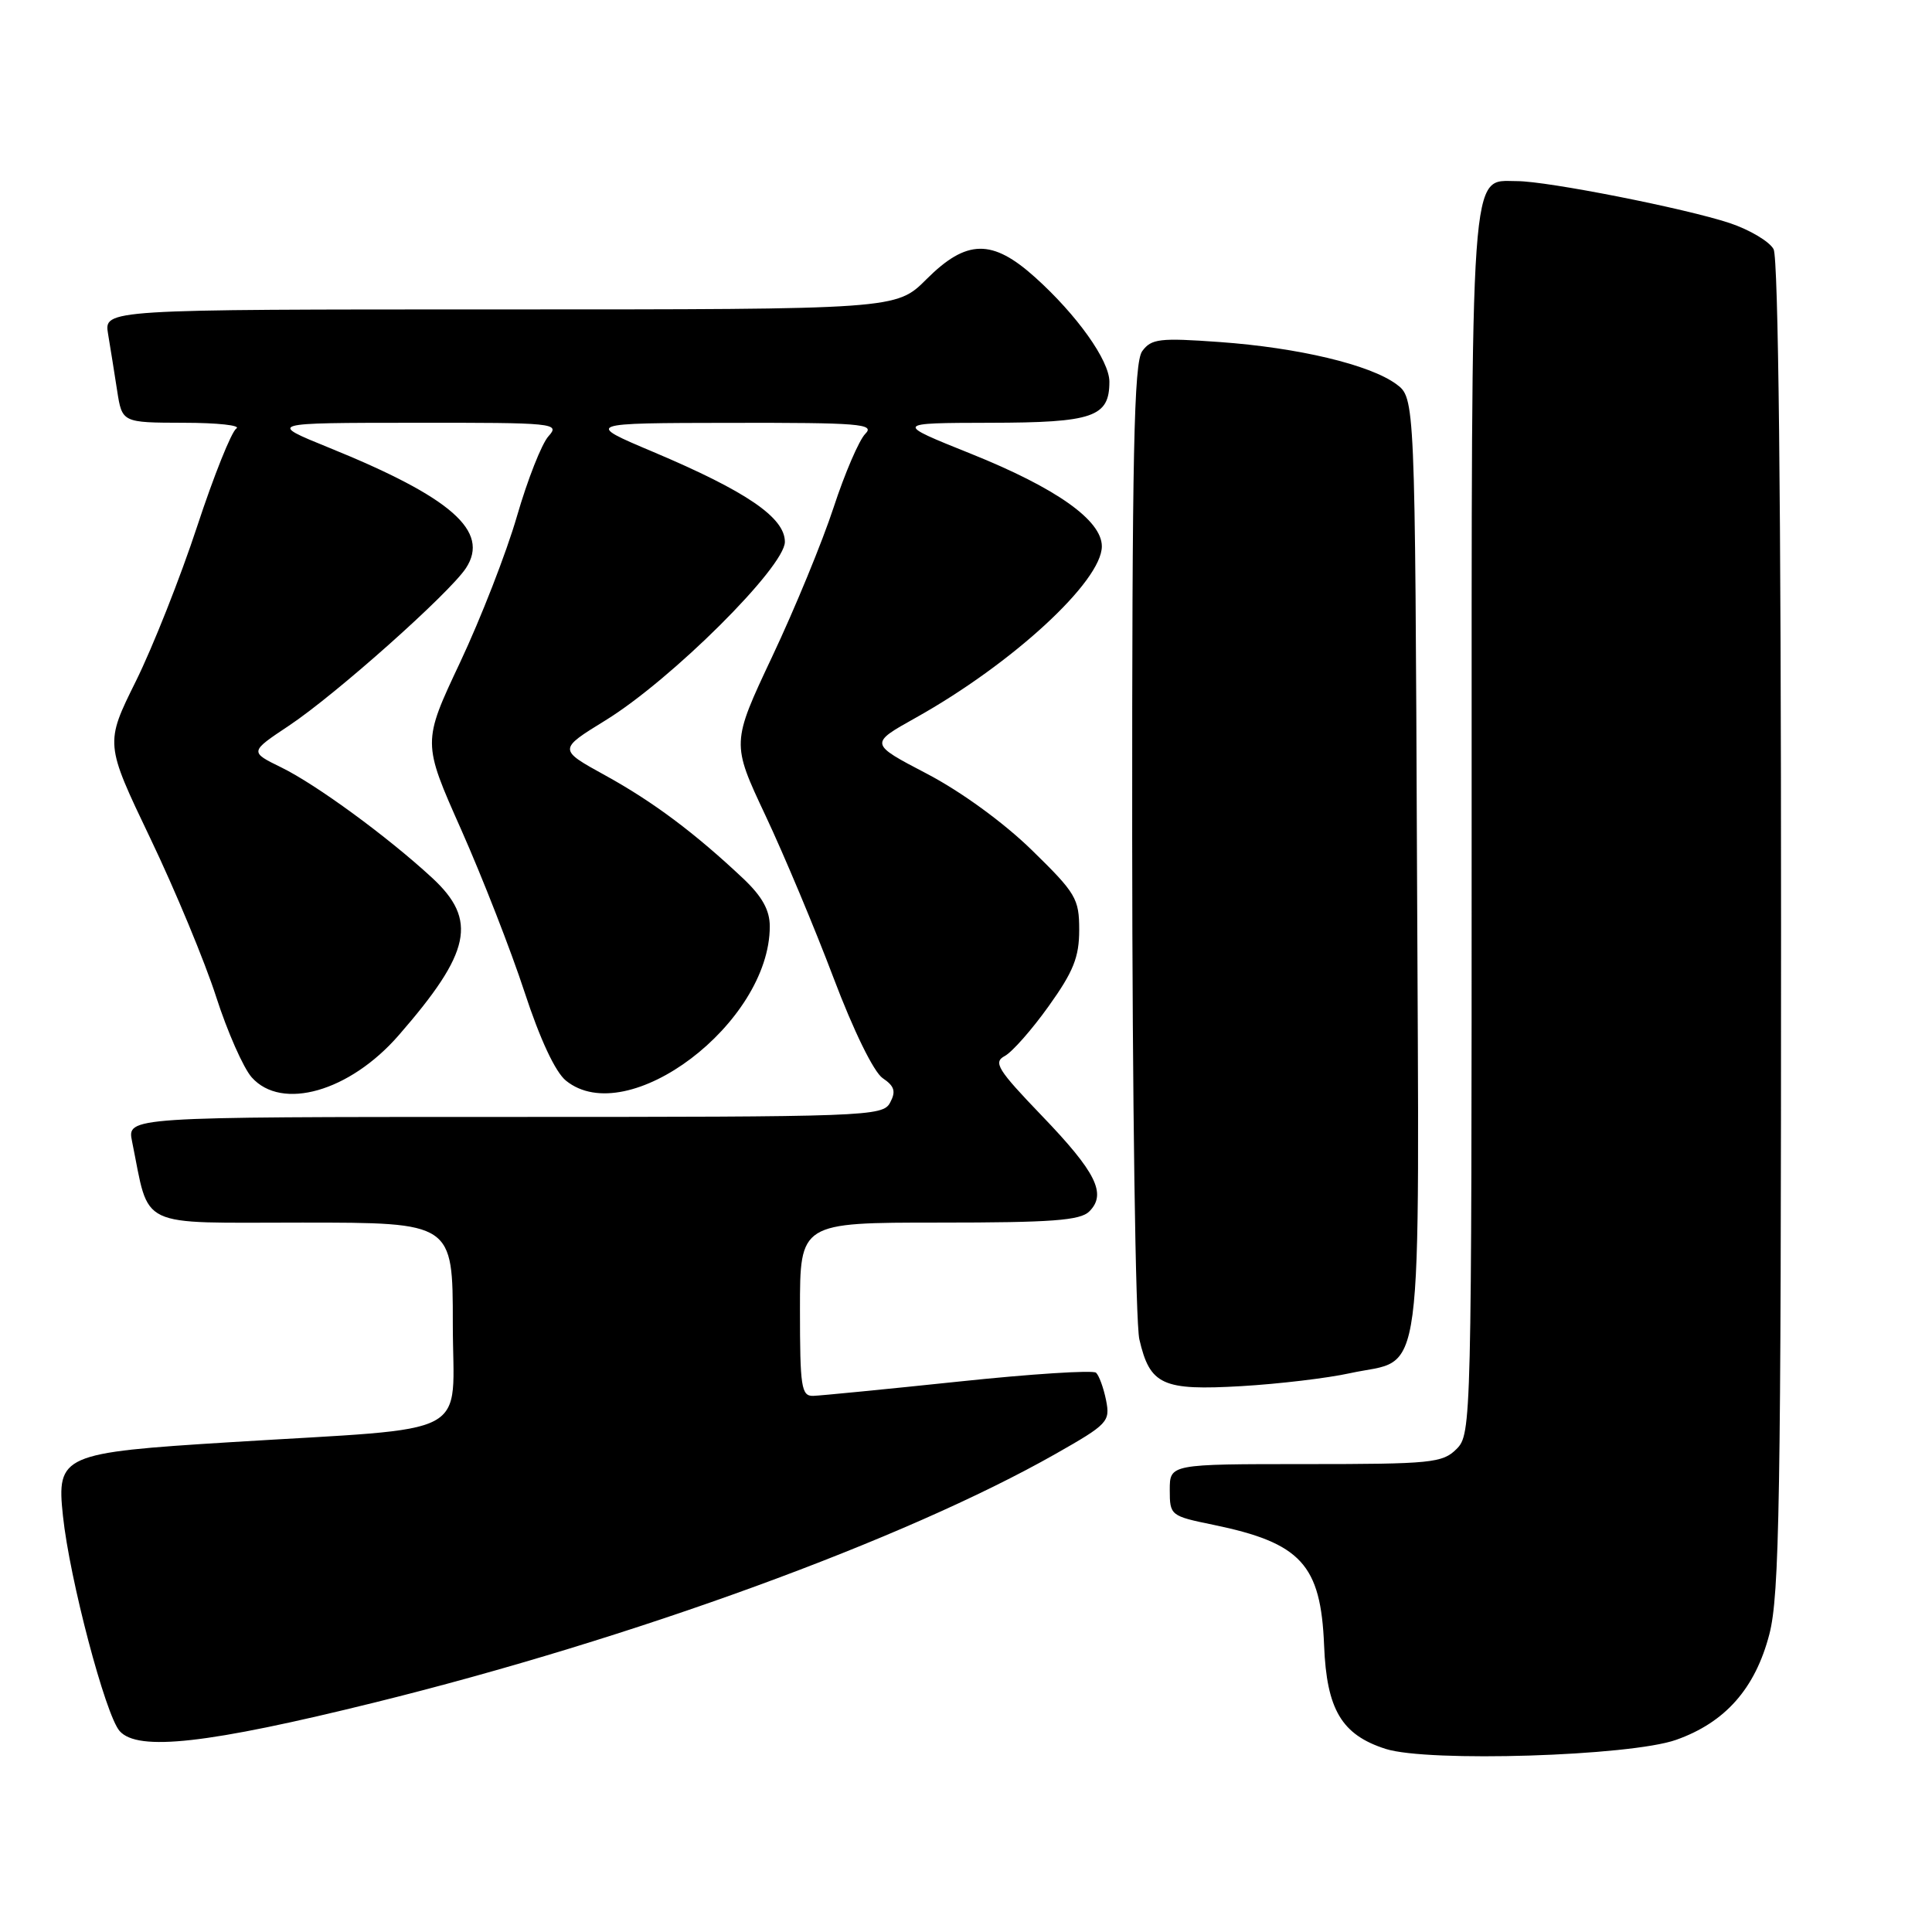 <?xml version="1.0" encoding="UTF-8" standalone="no"?>
<!DOCTYPE svg PUBLIC "-//W3C//DTD SVG 1.1//EN" "http://www.w3.org/Graphics/SVG/1.1/DTD/svg11.dtd" >
<svg xmlns="http://www.w3.org/2000/svg" xmlns:xlink="http://www.w3.org/1999/xlink" version="1.1" viewBox="0 0 256 256">
 <g >
 <path fill="currentColor"
d=" M 222.09 230.54 C 228.60 228.24 232.58 223.74 234.45 216.54 C 235.79 211.38 236.00 198.85 236.00 122.72 C 236.00 66.63 235.64 34.20 235.01 33.02 C 234.46 32.00 231.85 30.45 229.20 29.56 C 223.32 27.61 205.03 24.00 201.02 24.00 C 194.73 24.00 195.00 20.19 195.00 109.22 C 195.00 188.67 194.97 190.03 193.00 192.00 C 191.15 193.85 189.67 194.00 173.00 194.00 C 155.00 194.00 155.00 194.00 155.00 197.43 C 155.00 200.80 155.10 200.88 160.75 202.04 C 172.39 204.44 175.02 207.30 175.45 218.03 C 175.79 226.53 177.78 229.88 183.61 231.74 C 189.21 233.53 215.98 232.70 222.09 230.54 Z  M 49.69 225.58 C 83.93 217.11 119.89 203.98 139.83 192.67 C 146.81 188.71 147.12 188.37 146.56 185.54 C 146.23 183.90 145.63 182.26 145.23 181.89 C 144.83 181.53 136.62 182.05 127.00 183.07 C 117.38 184.08 108.71 184.93 107.75 184.96 C 106.18 185.00 106.00 183.80 106.00 173.50 C 106.00 162.00 106.00 162.00 124.43 162.00 C 139.38 162.00 143.14 161.72 144.34 160.52 C 146.67 158.19 145.25 155.33 138.03 147.82 C 132.19 141.74 131.58 140.76 133.13 139.93 C 134.11 139.41 136.73 136.44 138.95 133.33 C 142.23 128.75 143.00 126.83 143.00 123.22 C 143.00 119.07 142.57 118.35 136.71 112.63 C 132.98 108.99 127.33 104.88 122.81 102.52 C 115.19 98.54 115.19 98.54 121.35 95.10 C 134.14 87.95 146.00 77.03 146.00 72.39 C 146.00 68.94 139.95 64.66 128.64 60.12 C 118.50 56.05 118.50 56.05 131.18 56.02 C 144.86 56.00 147.00 55.26 147.00 50.58 C 147.00 47.77 142.71 41.74 137.16 36.75 C 131.47 31.63 128.08 31.69 122.76 37.00 C 118.76 41.00 118.76 41.00 66.27 41.00 C 13.78 41.00 13.78 41.00 14.32 44.25 C 14.62 46.04 15.16 49.41 15.52 51.75 C 16.18 56.00 16.18 56.00 24.34 56.02 C 28.83 56.02 31.97 56.37 31.32 56.78 C 30.67 57.20 28.33 63.04 26.12 69.76 C 23.91 76.48 20.26 85.70 18.01 90.25 C 13.91 98.52 13.91 98.52 19.92 111.09 C 23.23 118.00 27.15 127.45 28.64 132.08 C 30.13 136.71 32.25 141.51 33.35 142.75 C 37.32 147.22 46.34 144.64 52.83 137.18 C 62.42 126.17 63.32 121.91 57.25 116.31 C 51.37 110.88 41.90 103.95 37.28 101.69 C 33.07 99.63 33.07 99.63 38.28 96.16 C 44.49 92.03 59.54 78.62 61.74 75.28 C 64.94 70.39 59.83 65.90 43.52 59.29 C 35.50 56.03 35.50 56.03 54.90 56.02 C 73.53 56.00 74.24 56.07 72.68 57.80 C 71.78 58.79 69.90 63.56 68.50 68.40 C 67.10 73.24 63.70 81.96 60.96 87.78 C 55.97 98.37 55.97 98.37 61.11 109.93 C 63.93 116.29 67.71 125.97 69.50 131.44 C 71.55 137.70 73.58 142.05 74.99 143.19 C 83.17 149.82 102.00 135.57 102.00 122.75 C 102.00 120.60 100.99 118.79 98.50 116.43 C 92.09 110.39 86.56 106.25 80.23 102.76 C 73.96 99.31 73.96 99.31 80.23 95.45 C 88.97 90.07 104.00 75.11 104.00 71.80 C 104.00 68.58 98.92 65.11 86.55 59.88 C 77.50 56.06 77.50 56.06 96.82 56.03 C 113.90 56.00 115.97 56.17 114.66 57.48 C 113.84 58.30 111.95 62.69 110.46 67.23 C 108.97 71.78 105.31 80.67 102.33 86.98 C 96.92 98.47 96.92 98.47 101.43 108.06 C 103.91 113.33 107.97 123.02 110.45 129.58 C 113.10 136.59 115.78 142.06 116.96 142.86 C 118.53 143.92 118.74 144.62 117.94 146.11 C 116.97 147.93 114.96 148.00 66.89 148.00 C 16.84 148.00 16.84 148.00 17.50 151.25 C 19.89 162.96 17.87 162.00 40.04 162.00 C 60.00 162.00 60.00 162.00 60.00 175.40 C 60.00 190.83 63.32 189.06 30.50 191.10 C 8.22 192.48 7.48 192.80 8.34 200.86 C 9.22 209.24 13.97 227.23 15.85 229.37 C 18.26 232.10 27.53 231.06 49.69 225.58 Z  M 178.86 181.96 C 188.85 179.77 188.05 185.76 187.76 114.85 C 187.50 52.72 187.50 52.72 185.00 50.89 C 181.49 48.32 172.05 46.07 161.60 45.32 C 153.66 44.75 152.56 44.88 151.35 46.53 C 150.25 48.04 150.00 59.89 150.02 110.94 C 150.04 145.44 150.46 175.28 150.97 177.47 C 152.37 183.53 154.02 184.28 164.50 183.67 C 169.45 183.38 175.91 182.61 178.86 181.96 Z "/>
</g>
</svg>